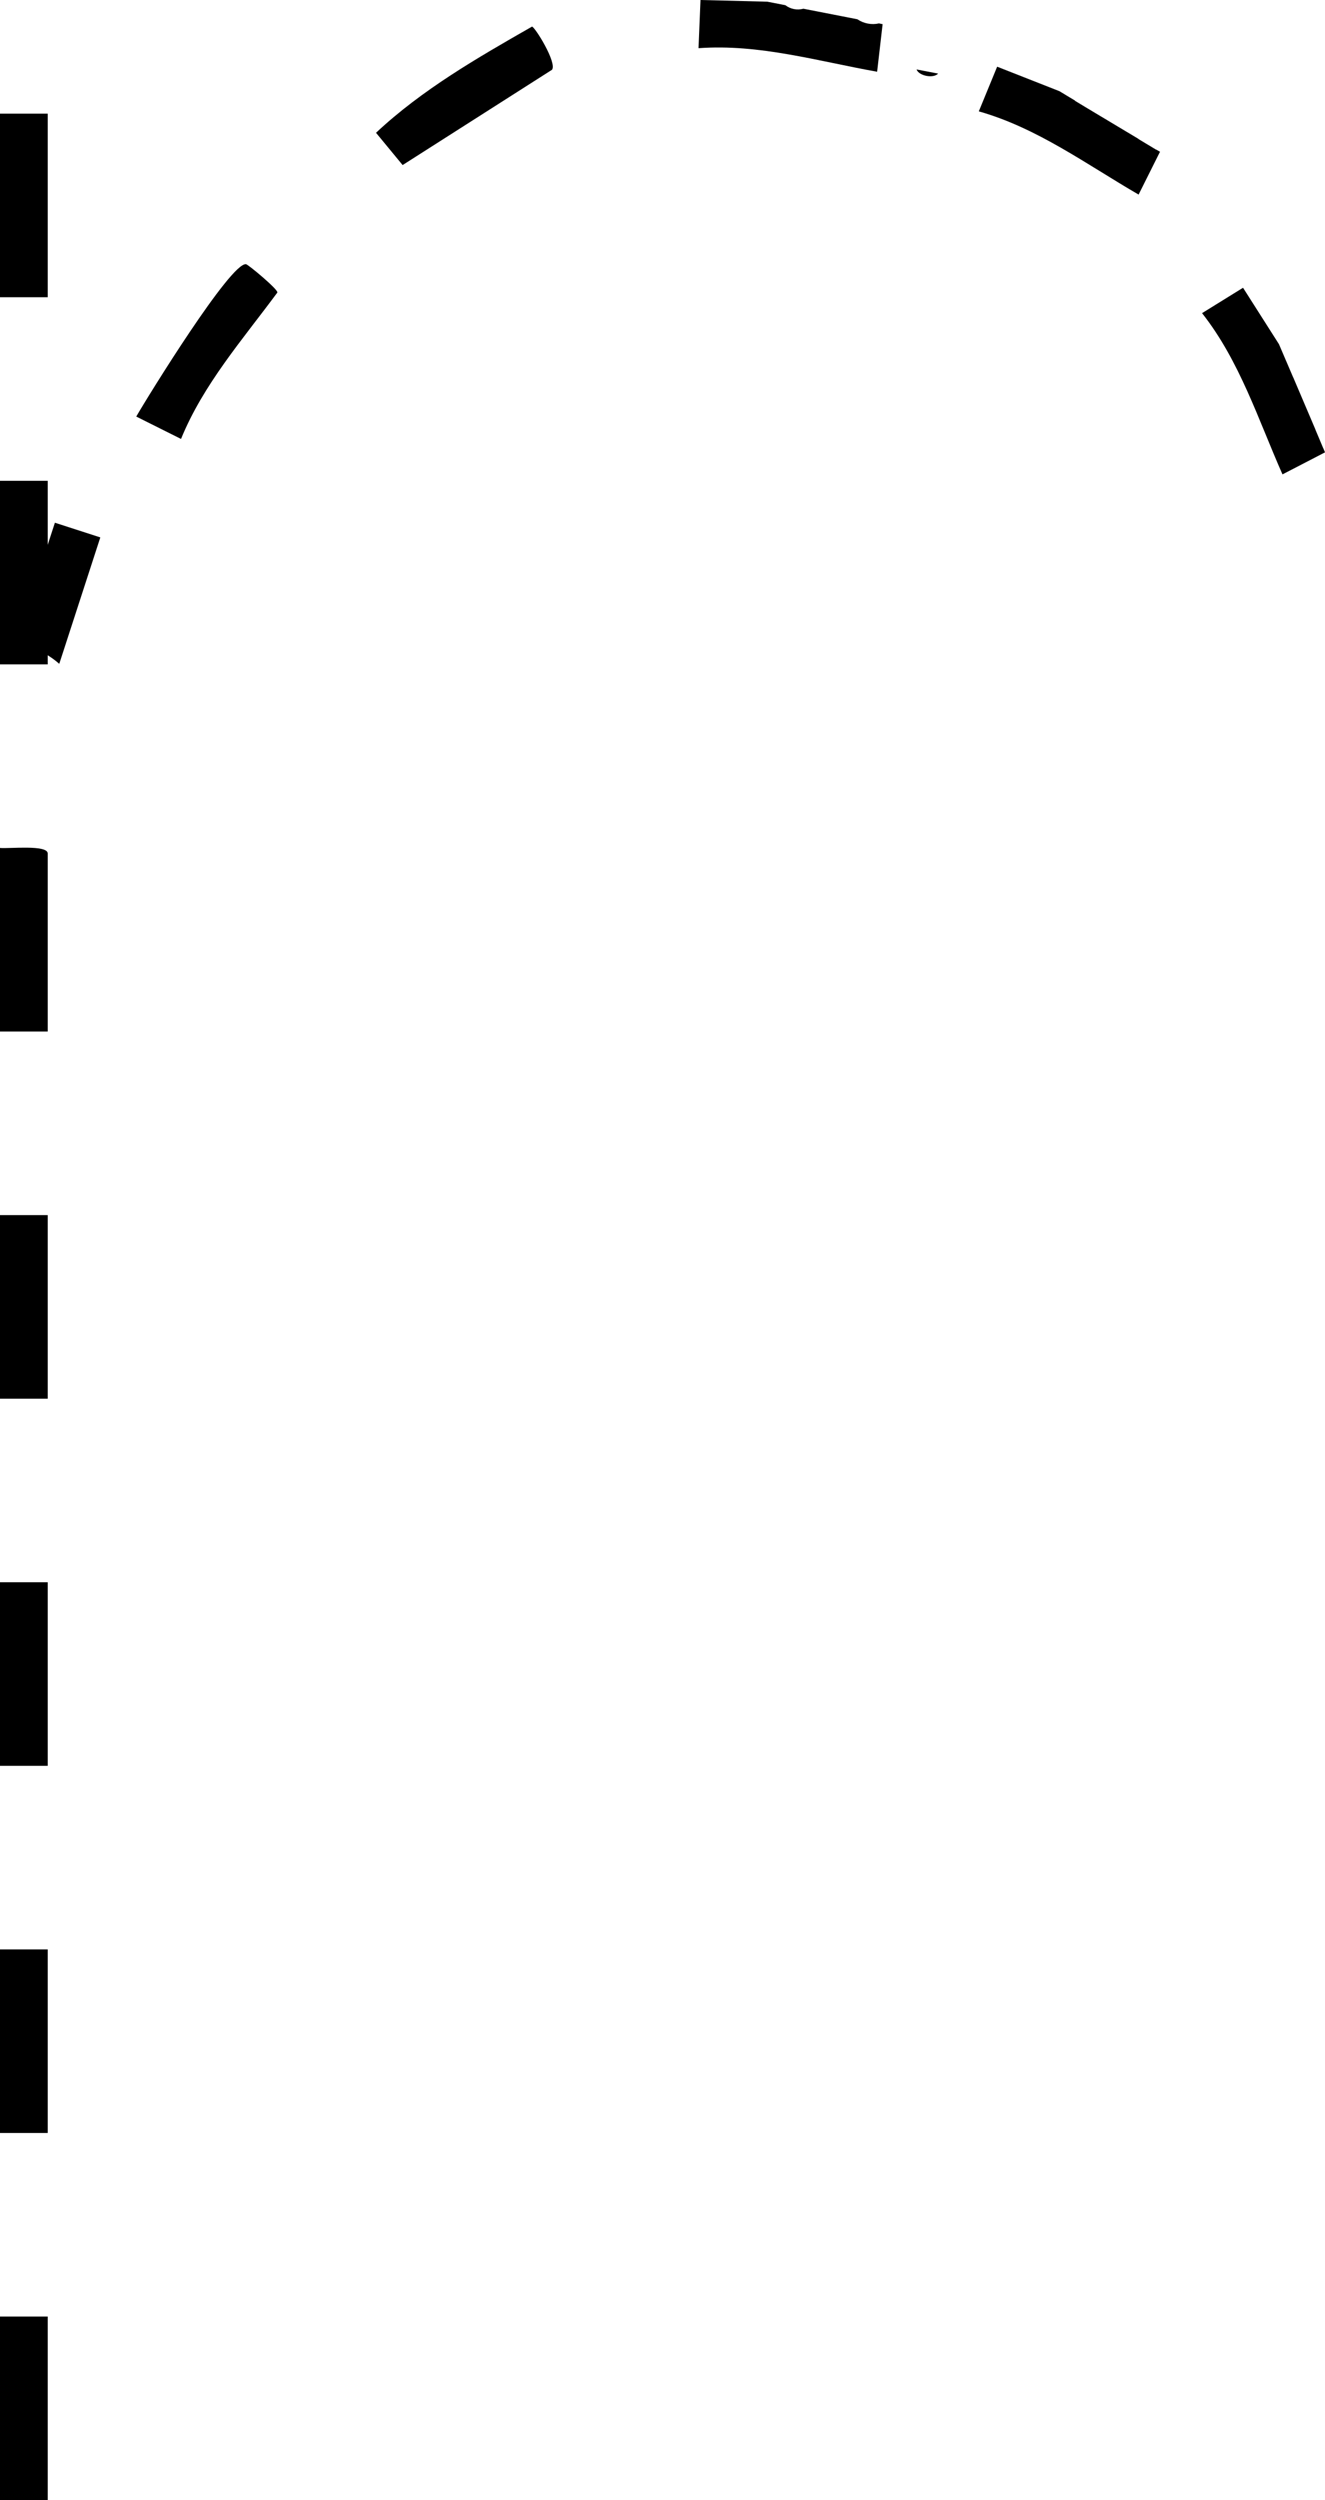 <?xml version="1.0" encoding="UTF-8"?>
<svg id="Layer_2" data-name="Layer 2" xmlns="http://www.w3.org/2000/svg" viewBox="0 0 86.65 163.43">
  <defs>
    <style>
      .cls-1 {
        fill: #000000;
      }

      .cls-2 {
        fill: #000000;
      }

      .cls-3 {
        fill: #000000;
      }
    </style>
  </defs>
  <g id="Layer_1-2" data-name="Layer 1">
    <g>
      <rect class="cls-3" y="7.43" width="3.12" height="12"/>
      <rect class="cls-3" y="31.43" width="3.12" height="12"/>
      <rect class="cls-3" y="79.43" width="3.12" height="12"/>
      <rect class="cls-3" y="103.43" width="3.12" height="12"/>
      <rect class="cls-3" y="127.43" width="3.12" height="12"/>
      <rect class="cls-3" y="151.43" width="3.12" height="12"/>
      <path class="cls-3" d="M0,55.43c.55.06,3.12-.23,3.12.36v11.64H0v-12Z"/>
      <path class="cls-2" d="M51.36.34c.34.26.77.34,1.18.23l3.53.69c.41.28.93.38,1.41.27l.24.05-.36,3.11c-3.87-.69-7.72-1.83-11.68-1.54l.13-3.15,4.37.11,1.18.23Z"/>
      <path class="cls-1" d="M61.35,4.81c-.31.34-1.26.15-1.41-.27l1.41.27Z"/>
      <path class="cls-1" d="M56.41,3.85c-.23.34-1.1.17-1.18-.23l1.18.23Z"/>
      <path class="cls-2" d="M3.88,43.38l2.68-8.25-2.97-.96-2.56,7.87c1.06.19,2.06.66,2.84,1.35Z"/>
      <path class="cls-2" d="M34.79,1.74c.18,0,1.65,2.36,1.31,2.82l-9.77,6.23-1.74-2.11c3.01-2.82,6.63-4.9,10.2-6.94Z"/>
      <path class="cls-2" d="M11.83,28.69l-2.92-1.46c.76-1.32,6.18-10.1,7.18-9.96.14.02,2.09,1.64,2.05,1.85-2.26,3.06-4.85,6.01-6.3,9.57Z"/>
    </g>
    <path class="cls-2" d="M70.3,6.59c.23.36.6.59,1.03.62l3.09,1.85c.29.4.74.67,1.23.74l.21.12-1.4,2.8c-3.4-1.97-6.63-4.36-10.45-5.44l1.2-2.92,4.07,1.6,1.03.62Z"/>
    <path class="cls-1" d="M75.65,9.81c-.41.21-1.24-.29-1.23-.74l1.23.74Z"/>
    <path class="cls-1" d="M71.33,7.21c-.33.24-1.09-.21-1.03-.62l1.03.62Z"/>
    <path class="cls-2" d="M84.12,23.61c-.03.42.14.83.47,1.1l1.41,3.31c0,.5.2.98.56,1.33l.09.22-2.78,1.44c-1.59-3.59-2.8-7.42-5.26-10.54l2.68-1.66,2.35,3.69.47,1.1Z"/>
    <path class="cls-1" d="M86.56,29.36c-.46-.07-.83-.97-.56-1.33l.56,1.33Z"/>
    <path class="cls-1" d="M84.59,24.72c-.41,0-.76-.81-.47-1.1l.47,1.1Z"/>
  </g>
</svg>